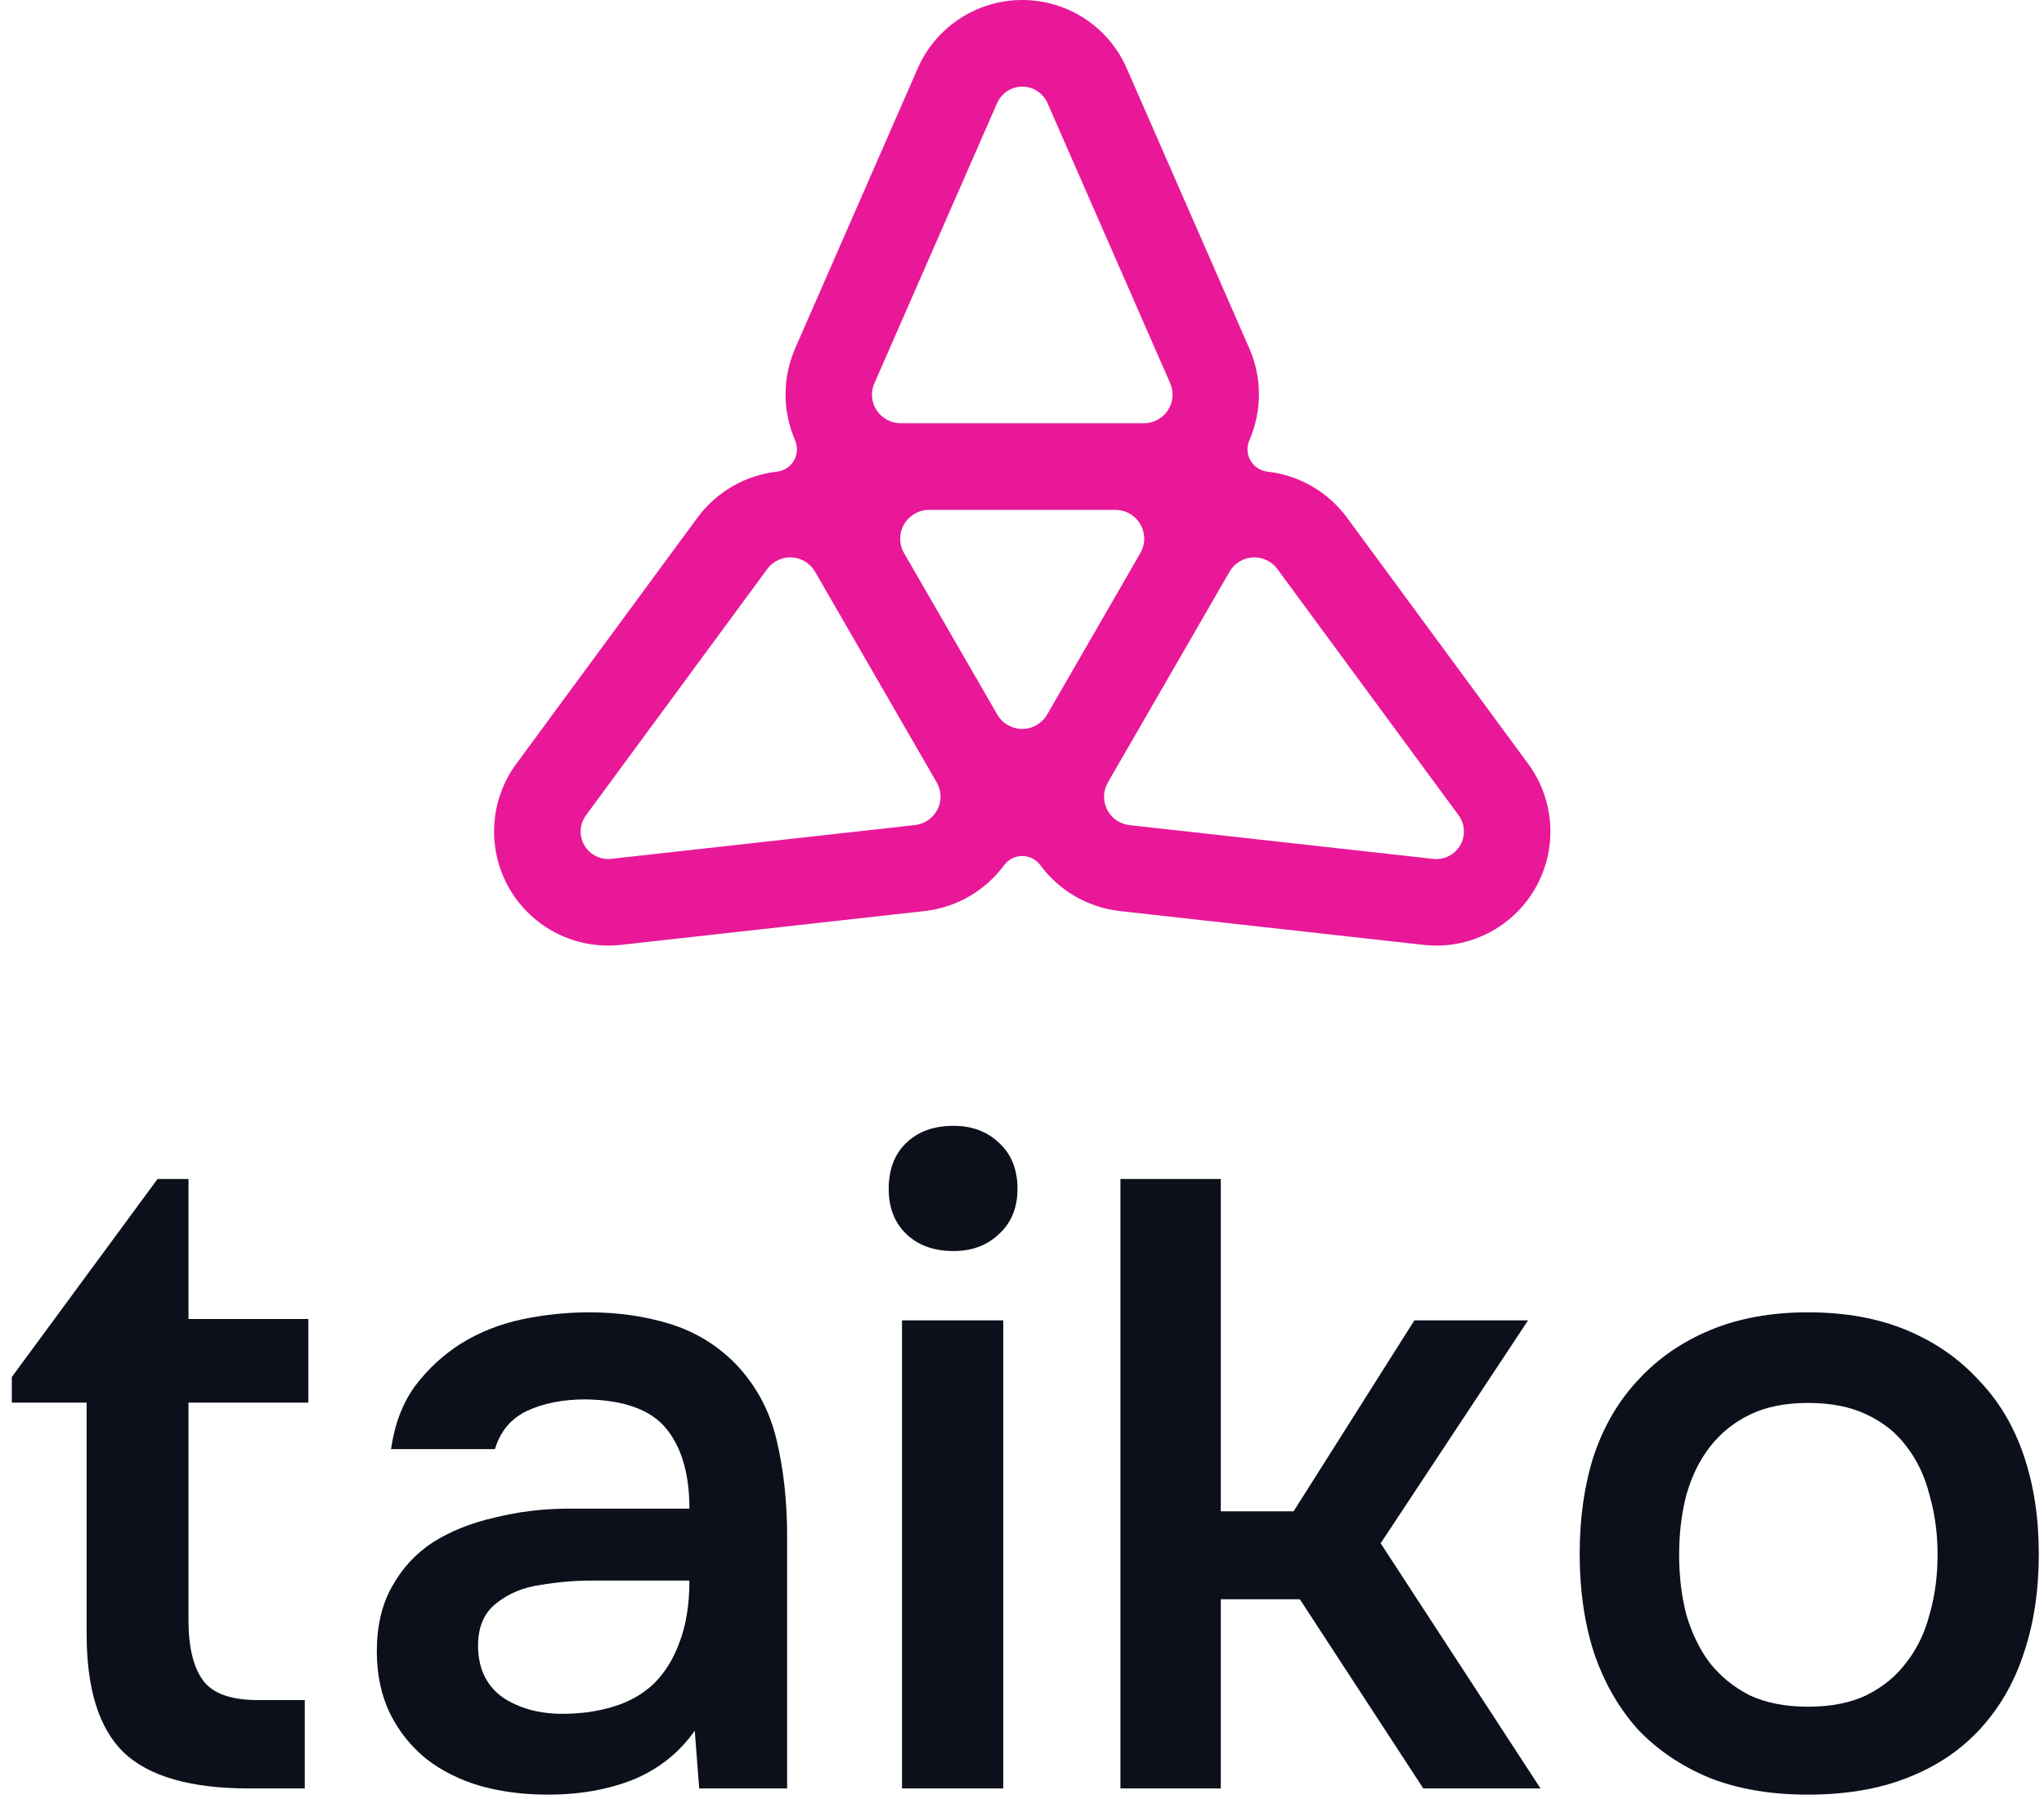 <svg width="483" height="425" viewBox="0 0 483 425" fill="none" xmlns="http://www.w3.org/2000/svg">
<path d="M361.116 180.472L318.344 122.36C313.697 116.045 306.817 112.262 299.489 111.428C297.821 111.235 296.332 110.267 295.498 108.807C294.649 107.348 294.56 105.575 295.23 104.027C298.164 97.265 298.343 89.417 295.185 82.238L266.248 16.144C261.959 6.329 252.264 0 241.556 0C230.848 0 221.153 6.344 216.864 16.144L187.927 82.238C184.785 89.417 184.948 97.265 187.882 104.027C188.553 105.575 188.448 107.348 187.614 108.807C186.765 110.267 185.291 111.235 183.623 111.428C176.296 112.262 169.415 116.045 164.769 122.36L121.996 180.472C115.652 189.094 115.012 200.651 120.358 209.93C125.72 219.193 136.055 224.42 146.689 223.244L218.398 215.261C226.187 214.397 232.903 210.332 237.282 204.404C238.28 203.049 239.873 202.245 241.556 202.245C243.239 202.245 244.818 203.049 245.83 204.404C250.209 210.332 256.926 214.397 264.715 215.261L336.424 223.244C347.057 224.435 357.393 219.208 362.754 209.93C368.101 200.651 367.46 189.094 361.116 180.472ZM206.632 90.534L235.614 24.365C236.656 21.997 238.995 20.463 241.571 20.463C244.147 20.463 246.486 21.997 247.528 24.365L276.51 90.534C277.418 92.619 277.225 95.031 275.974 96.938C274.723 98.844 272.608 99.991 270.314 99.991H212.813C210.534 99.991 208.405 98.844 207.154 96.938C205.903 95.031 205.709 92.619 206.617 90.534H206.632ZM221.51 191.269C220.483 193.309 218.487 194.679 216.223 194.932L144.44 202.915C141.878 203.198 139.376 201.947 138.081 199.713C136.785 197.479 136.949 194.694 138.483 192.609L181.3 134.438C182.655 132.606 184.829 131.563 187.108 131.697C189.387 131.817 191.442 133.082 192.588 135.063L192.633 135.138L221.302 184.79L221.347 184.865C222.493 186.846 222.553 189.258 221.525 191.284L221.51 191.269ZM247.454 168.81C246.233 170.91 243.999 172.221 241.556 172.221C239.129 172.221 236.88 170.925 235.659 168.825L213.632 130.685C212.411 128.585 212.411 125.979 213.632 123.879C214.853 121.779 217.087 120.468 219.53 120.468H263.568C265.995 120.468 268.244 121.749 269.465 123.864C270.687 125.979 270.687 128.57 269.465 130.67L247.454 168.81ZM345.047 199.713C343.751 201.947 341.264 203.213 338.687 202.93L266.904 194.947C264.64 194.694 262.644 193.324 261.617 191.284C260.589 189.243 260.649 186.831 261.796 184.865L261.84 184.79L290.509 135.138L290.554 135.063C291.7 133.082 293.756 131.817 296.034 131.697C298.313 131.578 300.487 132.606 301.842 134.438L344.659 192.609C346.193 194.694 346.342 197.479 345.061 199.713H345.047Z" fill="#E81899"/>
<path d="M164.171 408.901C160.533 414.077 155.707 417.924 149.691 420.443C143.675 422.821 136.96 424.01 129.545 424.01C123.669 424.01 118.283 423.311 113.386 421.912C108.629 420.513 104.432 418.414 100.795 415.616C97.157 412.678 94.289 409.11 92.191 404.913C90.092 400.576 89.043 395.68 89.043 390.224C89.043 384.208 90.232 379.101 92.61 374.904C94.989 370.567 98.207 367.07 102.264 364.411C106.461 361.753 111.357 359.795 116.954 358.535C122.55 357.136 128.426 356.437 134.581 356.437H162.912C162.912 348.323 161.093 342.027 157.455 337.55C153.818 333.073 147.452 330.765 138.359 330.625C133.042 330.625 128.426 331.534 124.508 333.353C120.731 335.172 118.213 338.18 116.954 342.377H92.401C93.24 336.501 95.129 331.534 98.067 327.477C101.144 323.42 104.782 320.062 108.979 317.404C113.316 314.746 118.073 312.857 123.249 311.738C128.566 310.619 133.882 310.059 139.198 310.059C146.053 310.059 152.419 310.968 158.295 312.787C164.171 314.606 169.277 317.684 173.614 322.021C178.511 327.057 181.799 333.073 183.477 340.068C185.156 347.063 185.996 354.688 185.996 362.942V422.541H165.22L164.171 408.901ZM162.912 373.435H139.828C135.77 373.435 131.713 373.785 127.656 374.484C123.599 375.044 120.101 376.513 117.163 378.891C114.365 381.13 112.966 384.418 112.966 388.755C112.966 394.071 114.855 398.128 118.632 400.926C122.55 403.584 127.306 404.913 132.902 404.913C137.239 404.913 141.227 404.354 144.864 403.235C148.642 402.115 151.859 400.297 154.517 397.778C157.176 395.12 159.204 391.832 160.603 387.915C162.142 383.858 162.912 379.031 162.912 373.435Z" fill="#0B101B"/>
<path d="M225.324 265.99C229.661 265.99 233.228 267.319 236.026 269.977C238.964 272.635 240.433 276.272 240.433 280.889C240.433 285.366 238.964 288.934 236.026 291.592C233.228 294.25 229.661 295.579 225.324 295.579C220.707 295.579 217 294.25 214.201 291.592C211.403 288.934 210.004 285.366 210.004 280.889C210.004 276.272 211.403 272.635 214.201 269.977C217 267.319 220.707 265.99 225.324 265.99ZM213.152 422.541V311.948H237.076V422.541H213.152Z" fill="#0B101B"/>
<path d="M427.212 310.059C436.026 310.059 443.791 311.458 450.506 314.256C457.221 317.054 462.887 320.971 467.504 326.008C472.261 330.905 475.828 336.851 478.207 343.846C480.585 350.841 481.774 358.605 481.774 367.14C481.774 375.814 480.585 383.648 478.207 390.643C475.968 397.499 472.541 403.444 467.924 408.481C463.307 413.517 457.571 417.365 450.716 420.023C444 422.681 436.166 424.01 427.212 424.01C418.398 424.01 410.633 422.681 403.918 420.023C397.203 417.225 391.537 413.377 386.92 408.481C382.443 403.444 379.015 397.429 376.637 390.433C374.399 383.438 373.279 375.674 373.279 367.14C373.279 358.605 374.399 350.841 376.637 343.846C379.015 336.851 382.513 330.905 387.13 326.008C391.747 320.971 397.413 317.054 404.128 314.256C410.843 311.458 418.538 310.059 427.212 310.059ZM427.212 403.235C432.668 403.235 437.285 402.325 441.062 400.506C444.98 398.548 448.128 395.96 450.506 392.742C453.024 389.524 454.843 385.747 455.962 381.41C457.221 377.073 457.851 372.386 457.851 367.349C457.851 362.313 457.221 357.626 455.962 353.289C454.843 348.812 453.024 344.965 450.506 341.747C448.128 338.529 444.98 336.011 441.062 334.192C437.285 332.374 432.668 331.464 427.212 331.464C421.896 331.464 417.349 332.374 413.571 334.192C409.794 336.011 406.646 338.529 404.128 341.747C401.61 344.965 399.721 348.812 398.462 353.289C397.343 357.626 396.783 362.313 396.783 367.349C396.783 372.386 397.343 377.073 398.462 381.41C399.721 385.747 401.54 389.524 403.918 392.742C406.436 395.96 409.584 398.548 413.362 400.506C417.279 402.325 421.896 403.235 427.212 403.235Z" fill="#0B101B"/>
<path d="M305.683 357.066H288.475V278.562H264.761V422.541H288.475V377.842H307.152L336.322 422.541H364.022L326.249 364.621L361.085 311.948H334.223L305.683 357.066Z" fill="#0B101B"/>
<path d="M72.866 311.634H44.539V278.562H37.219L2.794 325.334V331.383H20.472V386.12C20.472 399.041 23.382 408.342 29.204 414.021C35.168 419.701 45.036 422.541 58.809 422.541H72.014V401.668H60.939C54.549 401.668 50.219 400.106 47.947 396.982C45.675 393.859 44.539 389.102 44.539 382.712V331.383H72.866V311.634Z" fill="#0B101B"/>
</svg>

